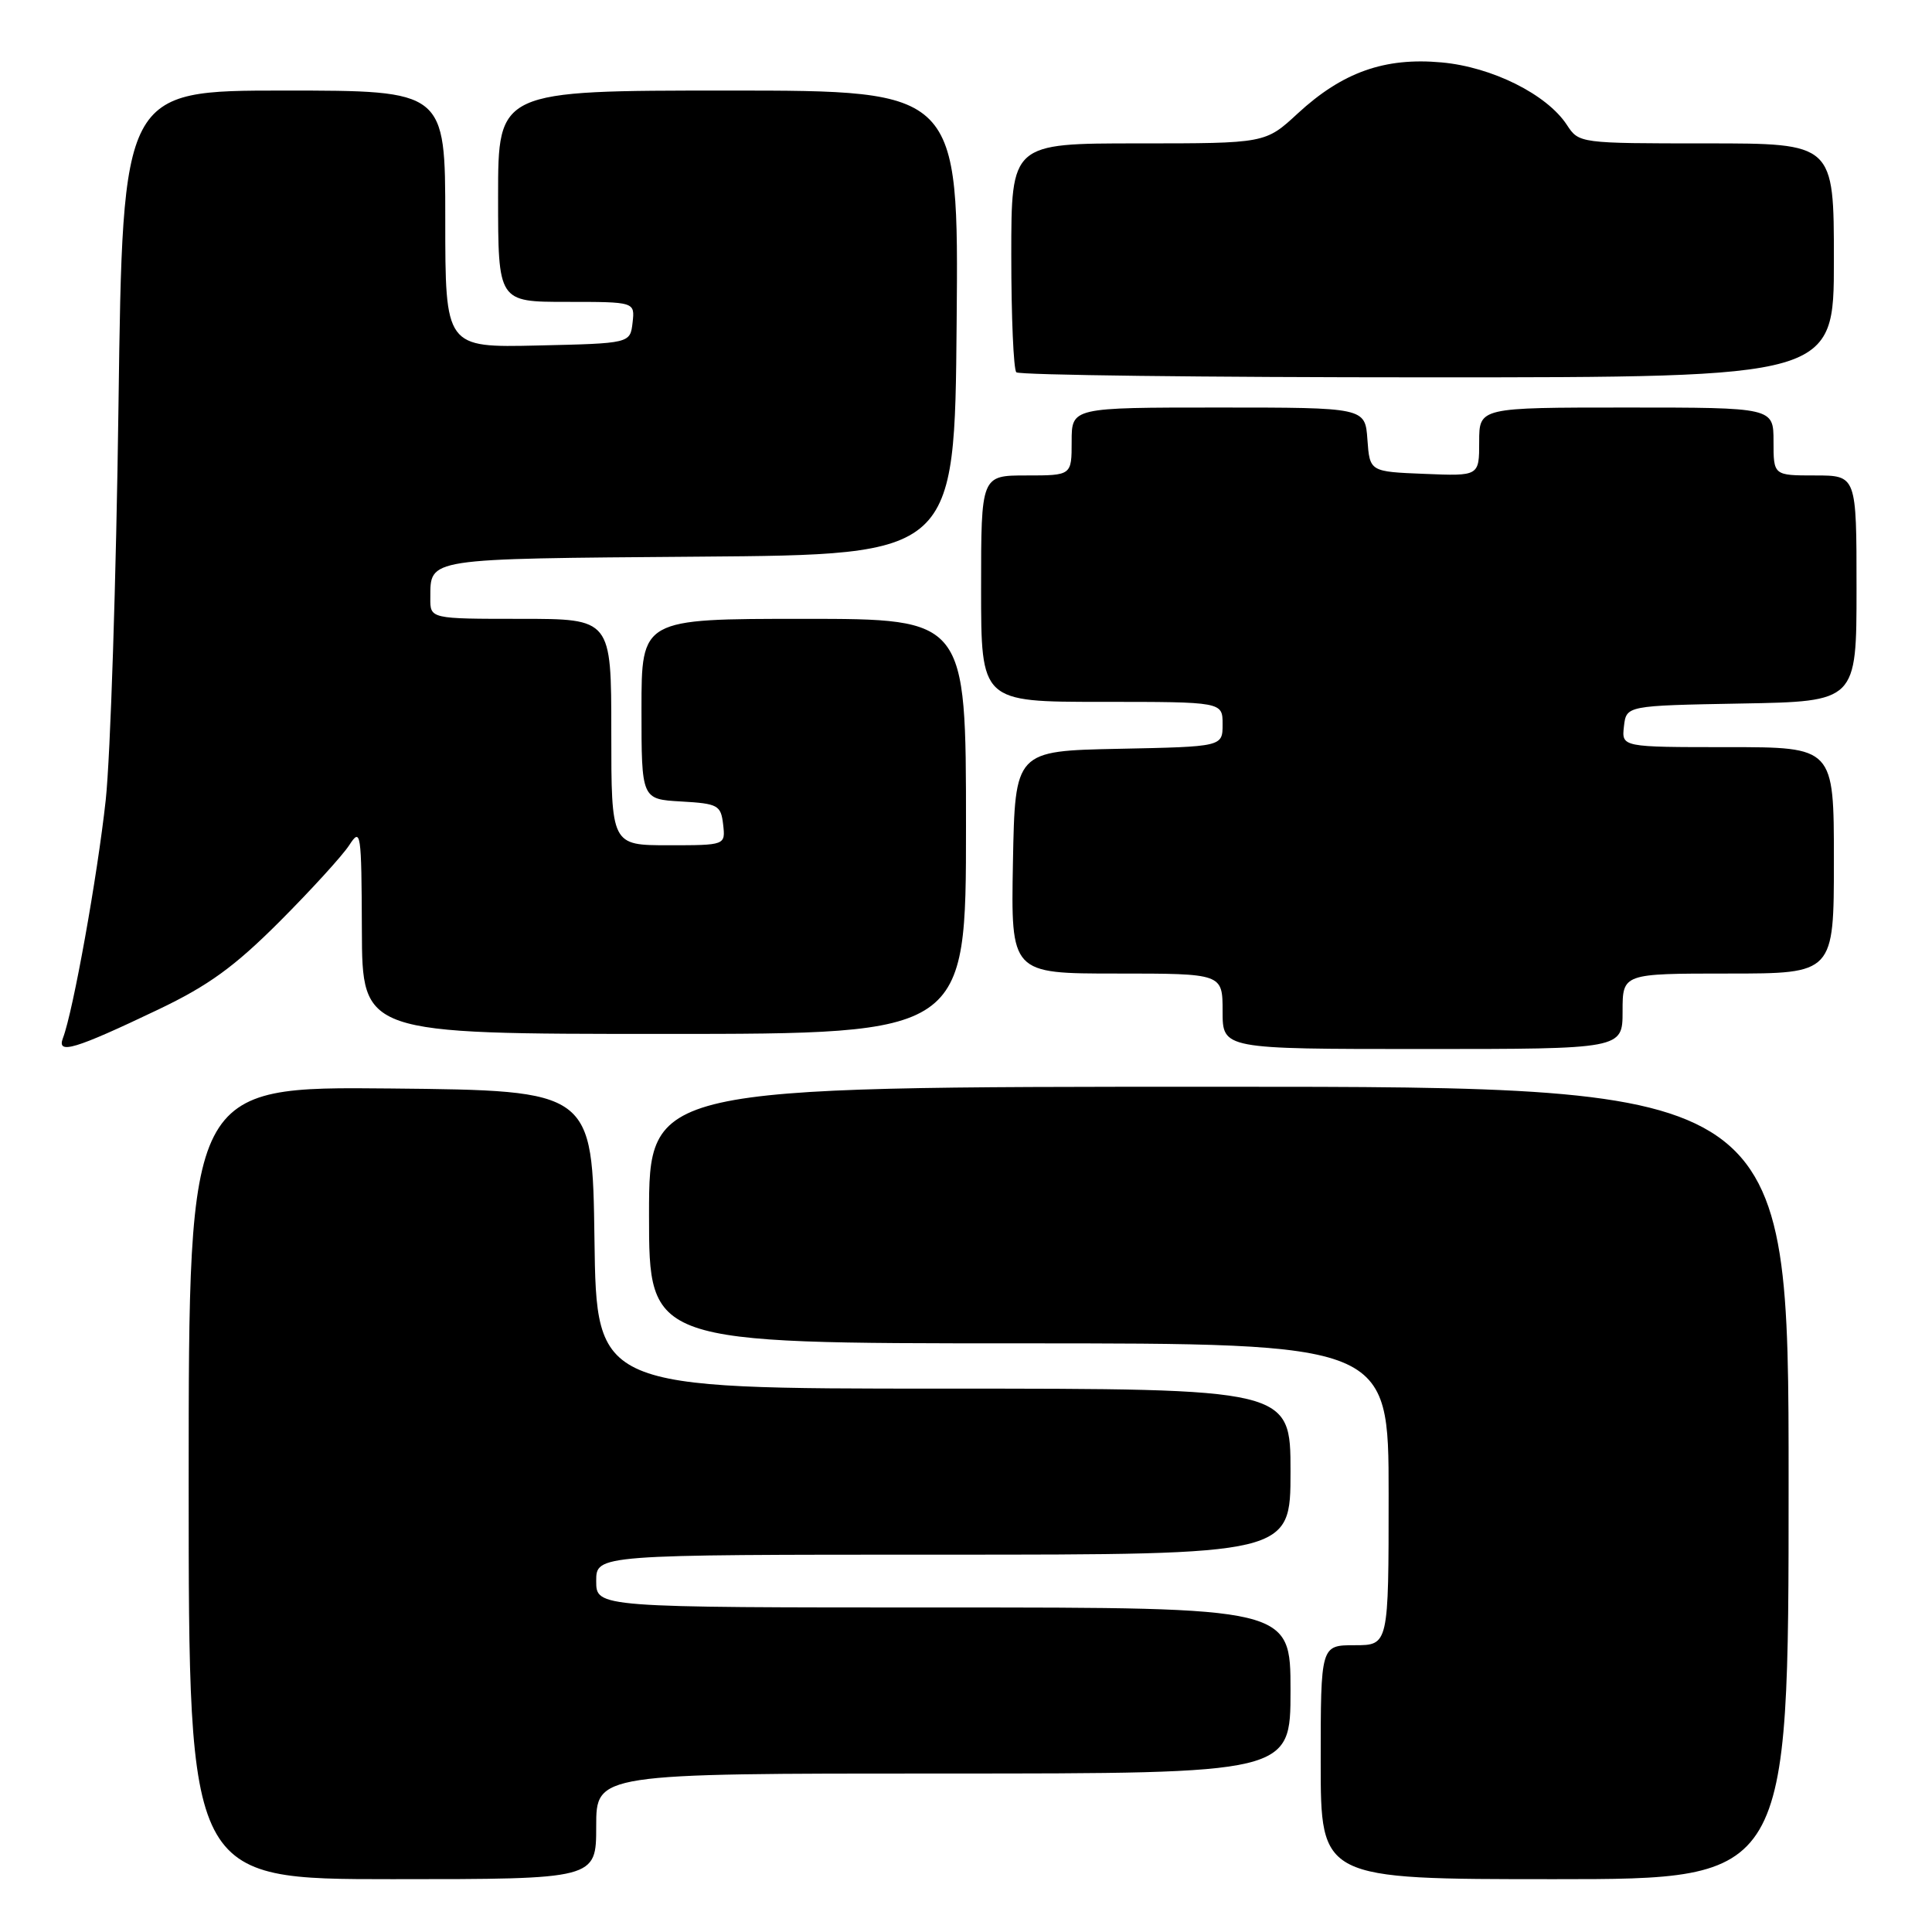 <?xml version="1.0" encoding="UTF-8" standalone="no"?>
<!DOCTYPE svg PUBLIC "-//W3C//DTD SVG 1.1//EN" "http://www.w3.org/Graphics/SVG/1.1/DTD/svg11.dtd" >
<svg xmlns="http://www.w3.org/2000/svg" xmlns:xlink="http://www.w3.org/1999/xlink" version="1.1" viewBox="0 0 256 256">
 <g >
 <path fill="currentColor"
d=" M 79.00 242.00 C 79.00 235.00 79.00 235.00 125.00 235.00 C 171.00 235.00 171.00 235.00 171.00 224.00 C 171.00 213.00 171.00 213.00 125.00 213.00 C 79.00 213.00 79.00 213.00 79.00 209.50 C 79.00 206.00 79.00 206.00 125.00 206.00 C 171.00 206.00 171.00 206.00 171.00 195.00 C 171.00 184.00 171.00 184.00 125.02 184.00 C 79.04 184.00 79.04 184.00 78.77 164.25 C 78.50 144.50 78.50 144.50 51.75 144.23 C 25.00 143.97 25.00 143.97 25.00 196.48 C 25.00 249.00 25.00 249.00 52.00 249.00 C 79.00 249.00 79.00 249.00 79.00 242.00 Z  M 237.00 196.50 C 237.00 144.00 237.00 144.00 161.50 144.00 C 86.00 144.00 86.00 144.00 86.00 161.00 C 86.00 178.00 86.00 178.00 135.00 178.00 C 184.00 178.00 184.00 178.00 184.00 198.00 C 184.00 218.00 184.00 218.00 179.50 218.00 C 175.00 218.00 175.00 218.00 175.00 233.50 C 175.00 249.00 175.00 249.00 206.00 249.00 C 237.00 249.00 237.00 249.00 237.00 196.50 Z  M 20.97 133.77 C 27.63 130.59 31.06 128.10 37.04 122.12 C 41.22 117.93 45.37 113.38 46.27 112.00 C 47.81 109.62 47.90 110.18 47.95 123.25 C 48.00 137.00 48.00 137.00 88.00 137.00 C 128.00 137.00 128.00 137.00 128.00 109.50 C 128.00 82.00 128.00 82.00 106.50 82.00 C 85.00 82.00 85.00 82.00 85.00 93.95 C 85.00 105.90 85.00 105.90 90.25 106.20 C 95.15 106.48 95.52 106.69 95.82 109.25 C 96.13 112.00 96.13 112.00 88.57 112.00 C 81.00 112.00 81.00 112.00 81.00 97.00 C 81.00 82.00 81.00 82.00 69.00 82.00 C 57.00 82.00 57.00 82.00 57.02 79.25 C 57.05 73.91 56.18 74.05 92.55 73.76 C 126.50 73.50 126.50 73.50 126.76 42.75 C 127.03 12.00 127.03 12.00 96.51 12.00 C 66.00 12.00 66.00 12.00 66.00 26.00 C 66.00 40.00 66.00 40.00 75.07 40.00 C 84.13 40.00 84.13 40.00 83.82 42.75 C 83.50 45.50 83.50 45.50 71.25 45.78 C 59.00 46.06 59.00 46.06 59.00 29.03 C 59.00 12.00 59.00 12.00 37.63 12.00 C 16.26 12.00 16.26 12.00 15.70 53.75 C 15.40 76.71 14.63 100.22 14.01 106.00 C 12.91 116.08 9.69 134.03 8.34 137.55 C 7.49 139.78 9.88 139.06 20.97 133.77 Z  M 215.00 134.00 C 215.00 129.00 215.00 129.00 229.00 129.00 C 243.00 129.00 243.00 129.00 243.00 114.00 C 243.00 99.00 243.00 99.00 228.93 99.00 C 214.87 99.00 214.87 99.00 215.18 96.25 C 215.50 93.50 215.50 93.50 230.75 93.22 C 246.00 92.95 246.00 92.95 246.00 77.97 C 246.00 63.00 246.00 63.00 240.50 63.00 C 235.00 63.00 235.00 63.00 235.00 58.50 C 235.00 54.00 235.00 54.00 215.50 54.00 C 196.00 54.00 196.00 54.00 196.00 58.54 C 196.00 63.09 196.00 63.09 188.75 62.79 C 181.50 62.50 181.50 62.50 181.19 58.25 C 180.89 54.00 180.89 54.00 161.44 54.00 C 142.00 54.00 142.00 54.00 142.00 58.50 C 142.00 63.00 142.00 63.00 136.00 63.00 C 130.00 63.00 130.00 63.00 130.00 78.00 C 130.00 93.00 130.00 93.00 146.00 93.00 C 162.00 93.00 162.00 93.00 162.00 95.97 C 162.00 98.94 162.00 98.94 148.25 99.22 C 134.50 99.50 134.50 99.50 134.22 114.25 C 133.95 129.00 133.95 129.00 147.97 129.00 C 162.00 129.00 162.00 129.00 162.00 134.00 C 162.00 139.00 162.00 139.00 188.50 139.00 C 215.00 139.00 215.00 139.00 215.00 134.00 Z  M 243.00 34.50 C 243.00 19.00 243.00 19.00 226.12 19.00 C 209.29 19.00 209.22 18.99 207.62 16.55 C 204.97 12.50 197.69 8.87 191.01 8.27 C 183.47 7.58 177.88 9.57 171.96 15.03 C 167.67 19.00 167.67 19.00 150.83 19.00 C 134.00 19.00 134.00 19.00 134.00 33.83 C 134.00 41.99 134.30 48.97 134.67 49.33 C 135.03 49.70 159.56 50.00 189.17 50.00 C 243.00 50.00 243.00 50.00 243.00 34.50 Z "/>
</g>
</svg>